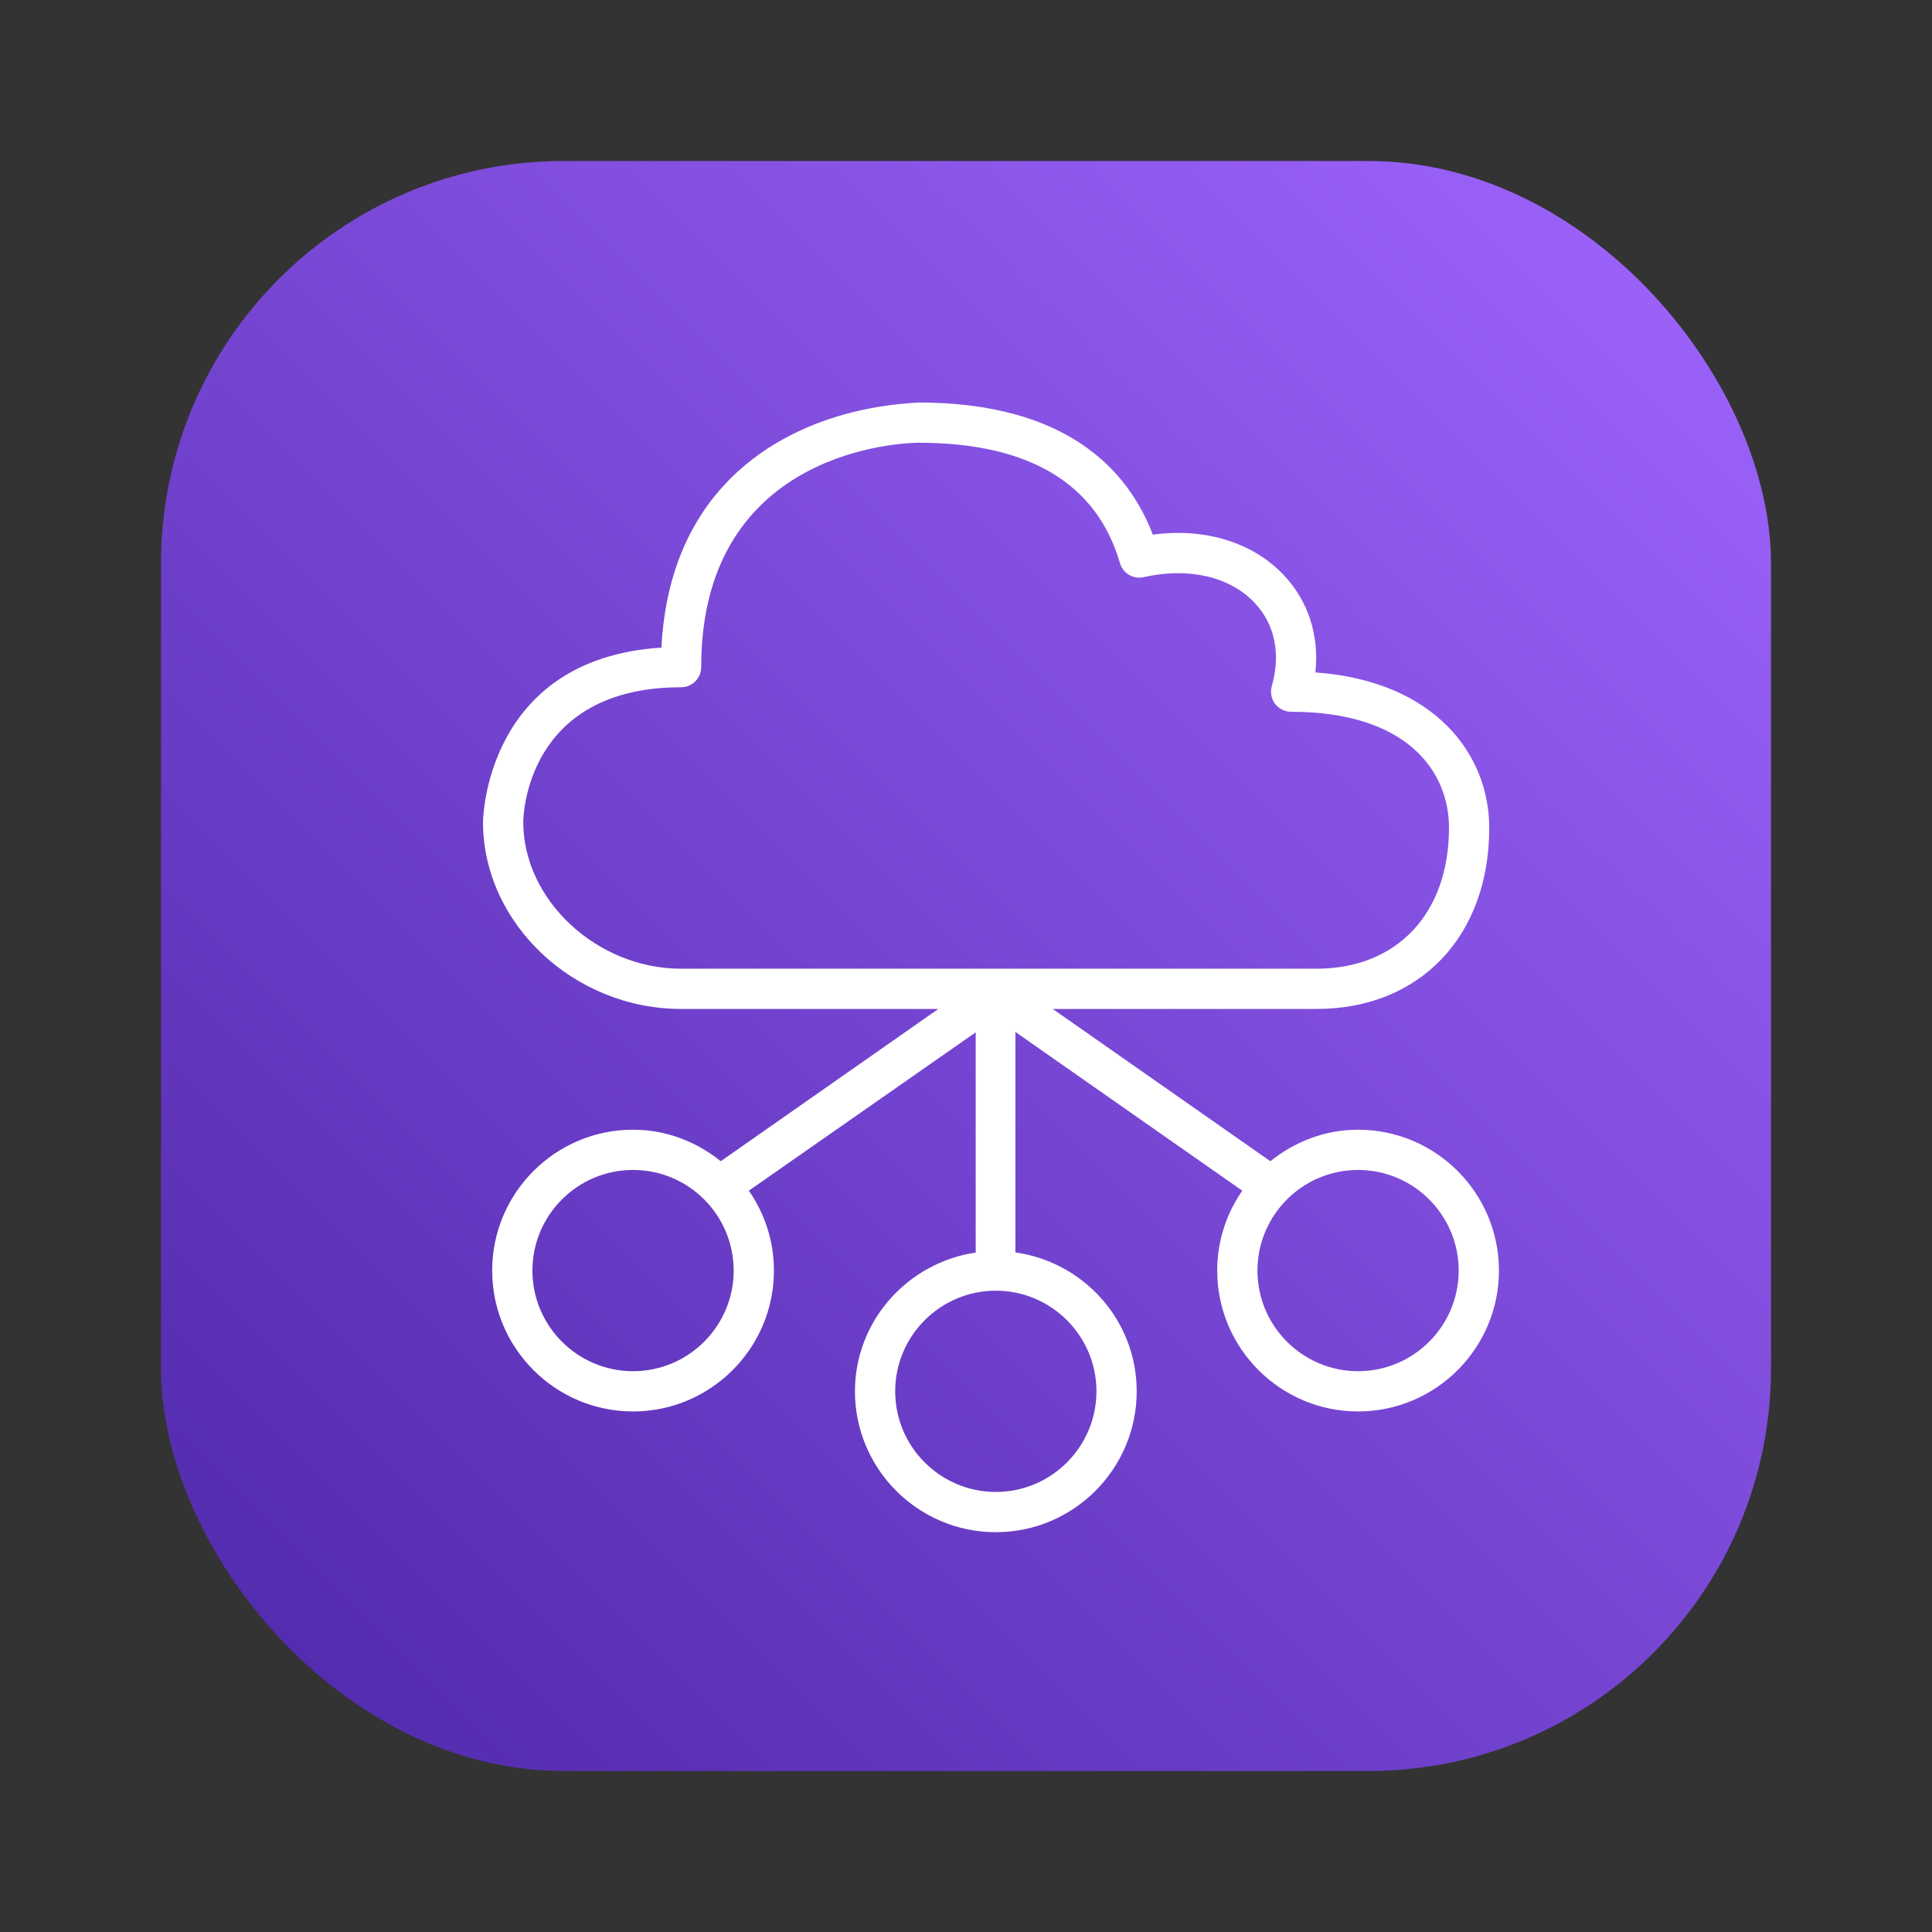 <?xml version="1.0" encoding="UTF-8"?>
<svg width="48px" height="48px" viewBox="0 0 48 48" version="1.1" xmlns="http://www.w3.org/2000/svg" xmlns:xlink="http://www.w3.org/1999/xlink">
    <rect x="0" y="0" width="48" height="48" fill="#333333" stroke="none"/>
    <title>Icon-Architecture-Category/32/Networking-Content-Delivery_32</title>
    <defs>
        <linearGradient x1="0%" y1="100%" x2="100%" y2="0%" id="linearGradient-region">
            <stop stop-color="#4D27A8" offset="0%"></stop>
            <stop stop-color="#A166FF" offset="100%"></stop>
        </linearGradient>
    </defs>
    <g id="Icon-Architecture-Category/32/Networking-Content-Delivery_32" stroke="none" stroke-width="1" fill="none" fill-rule="evenodd" >
        <rect id="Rectangle" fill="url(#linearGradient-region)" x="4" y="4" width="40" height="40" rx="10"></rect>
        <g id="Icon-Category/32/Networking-Content-Delivery_32" transform="translate(9, 8)" fill="#FFFFFF">
            <path d="M24.741,26.067 C23.362,26.067 22.241,24.945 22.241,23.567 C22.241,22.189 23.362,21.067 24.741,21.067 C26.12,21.067 27.241,22.189 27.241,23.567 C27.241,24.945 26.12,26.067 24.741,26.067 M18.241,26.567 C18.241,27.945 17.12,29.067 15.741,29.067 C14.362,29.067 13.241,27.945 13.241,26.567 C13.241,25.189 14.362,24.067 15.741,24.067 C17.12,24.067 18.241,25.189 18.241,26.567 M6.728,26.067 C5.349,26.067 4.228,24.945 4.228,23.567 C4.228,22.189 5.349,21.067 6.728,21.067 C8.107,21.067 9.228,22.189 9.228,23.567 C9.228,24.945 8.107,26.067 6.728,26.067 M4,12.422 C4.001,12.285 4.069,9.075 7.921,9.075 C8.197,9.075 8.421,8.851 8.421,8.575 C8.421,3.077 13.595,3.001 13.815,3 C16.562,3 18.248,4.006 18.825,5.991 C18.899,6.244 19.155,6.399 19.416,6.339 C20.525,6.087 21.553,6.324 22.167,6.973 C22.674,7.508 22.826,8.245 22.597,9.047 C22.554,9.198 22.585,9.36 22.678,9.485 C22.773,9.61 22.921,9.684 23.078,9.684 C25.97,9.684 27,11.173 27,12.567 C27,14.693 25.709,16.067 23.71,16.067 L16.228,16.067 L15.228,16.067 L7.921,16.067 C5.832,16.067 4,14.363 4,12.422 M24.741,20.067 C23.914,20.067 23.162,20.368 22.562,20.85 L17.155,17.067 L23.71,17.067 C26.276,17.067 28,15.258 28,12.567 C28,10.753 26.658,8.922 23.68,8.706 C23.779,7.791 23.506,6.933 22.893,6.286 C22.122,5.471 20.929,5.108 19.641,5.283 C19.036,3.696 17.52,2 13.816,2 C13.718,2.025 11.03,2.011 9.151,3.886 C8.099,4.937 7.522,6.35 7.433,8.09 C3.053,8.367 3,12.378 3,12.42 C3,14.939 5.254,17.067 7.921,17.067 L14.313,17.067 L8.907,20.85 C8.307,20.368 7.555,20.067 6.728,20.067 C4.799,20.067 3.228,21.637 3.228,23.567 C3.228,25.497 4.799,27.067 6.728,27.067 C8.658,27.067 10.228,25.497 10.228,23.567 C10.228,22.83 9.997,22.147 9.605,21.582 L15.241,17.648 L15.241,23.119 C13.555,23.369 12.241,24.813 12.241,26.567 C12.241,28.497 13.811,30.067 15.741,30.067 C17.671,30.067 19.241,28.497 19.241,26.567 C19.241,24.804 17.927,23.356 16.228,23.116 L16.228,17.639 L21.864,21.582 C21.472,22.147 21.241,22.83 21.241,23.567 C21.241,25.497 22.811,27.067 24.741,27.067 C26.671,27.067 28.241,25.497 28.241,23.567 C28.241,21.637 26.671,20.067 24.741,20.067" id="Networking-Content-Delivery_Category-Icon_32_Squid"></path>
        </g>
    </g>
</svg>